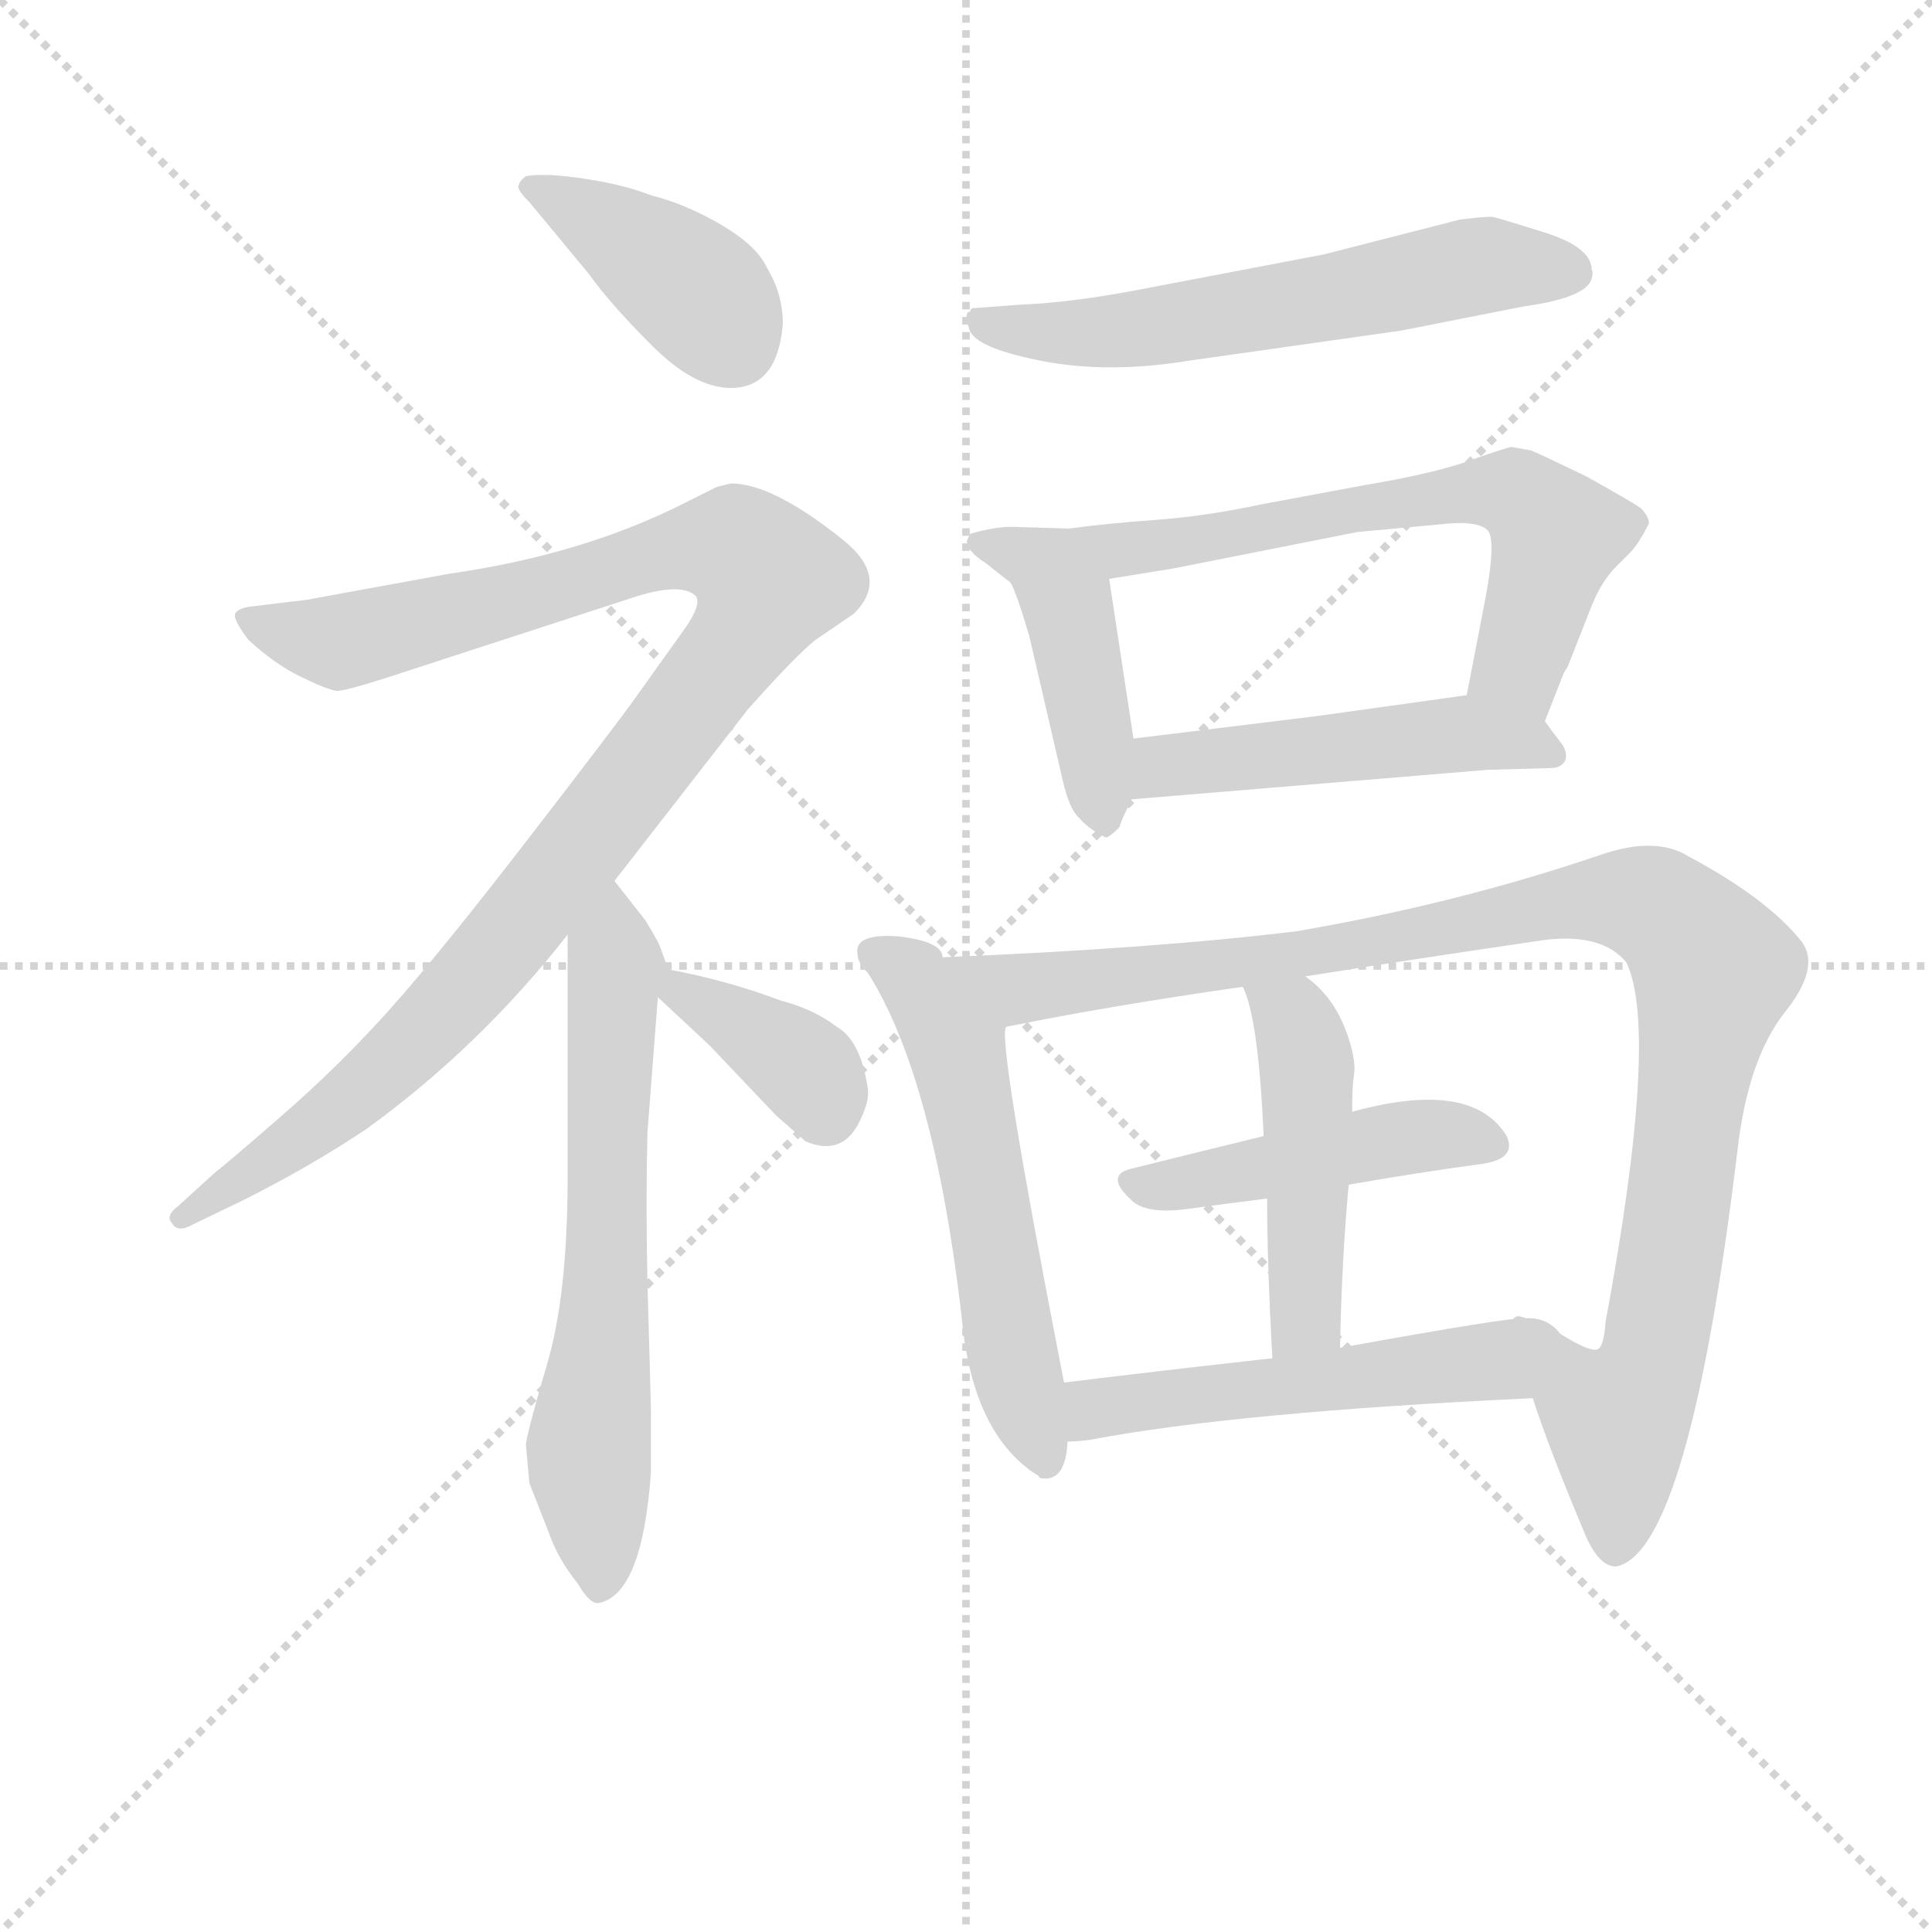 <svg version="1.1" viewBox="0 0 1024 1024" xmlns="http://www.w3.org/2000/svg">
  <g stroke="lightgray" stroke-dasharray="1,1" stroke-width="1" transform="scale(4, 4)">
    <line x1="0" y1="0" x2="256" y2="256"></line>
    <line x1="256" y1="0" x2="0" y2="256"></line>
    <line x1="128" y1="0" x2="128" y2="256"></line>
    <line x1="0" y1="128" x2="256" y2="128"></line>
  </g>
<g transform="scale(0.92, -0.92) translate(60, -900)">
   <style type="text/css">
    @keyframes keyframes0 {
      from {
       stroke: blue;
       stroke-dashoffset: 403;
       stroke-width: 128;
       }
       57% {
       animation-timing-function: step-end;
       stroke: blue;
       stroke-dashoffset: 0;
       stroke-width: 128;
       }
       to {
       stroke: black;
       stroke-width: 1024;
       }
       }
       #make-me-a-hanzi-animation-0 {
         animation: keyframes0 0.578s both;
         animation-delay: 0s;
         animation-timing-function: linear;
       }
    @keyframes keyframes1 {
      from {
       stroke: blue;
       stroke-dashoffset: 1081;
       stroke-width: 128;
       }
       78% {
       animation-timing-function: step-end;
       stroke: blue;
       stroke-dashoffset: 0;
       stroke-width: 128;
       }
       to {
       stroke: black;
       stroke-width: 1024;
       }
       }
       #make-me-a-hanzi-animation-1 {
         animation: keyframes1 1.13s both;
         animation-delay: 0.578s;
         animation-timing-function: linear;
       }
    @keyframes keyframes2 {
      from {
       stroke: blue;
       stroke-dashoffset: 655;
       stroke-width: 128;
       }
       68% {
       animation-timing-function: step-end;
       stroke: blue;
       stroke-dashoffset: 0;
       stroke-width: 128;
       }
       to {
       stroke: black;
       stroke-width: 1024;
       }
       }
       #make-me-a-hanzi-animation-2 {
         animation: keyframes2 0.783s both;
         animation-delay: 1.708s;
         animation-timing-function: linear;
       }
    @keyframes keyframes3 {
      from {
       stroke: blue;
       stroke-dashoffset: 372;
       stroke-width: 128;
       }
       55% {
       animation-timing-function: step-end;
       stroke: blue;
       stroke-dashoffset: 0;
       stroke-width: 128;
       }
       to {
       stroke: black;
       stroke-width: 1024;
       }
       }
       #make-me-a-hanzi-animation-3 {
         animation: keyframes3 0.553s both;
         animation-delay: 2.491s;
         animation-timing-function: linear;
       }
    @keyframes keyframes4 {
      from {
       stroke: blue;
       stroke-dashoffset: 600;
       stroke-width: 128;
       }
       66% {
       animation-timing-function: step-end;
       stroke: blue;
       stroke-dashoffset: 0;
       stroke-width: 128;
       }
       to {
       stroke: black;
       stroke-width: 1024;
       }
       }
       #make-me-a-hanzi-animation-4 {
         animation: keyframes4 0.738s both;
         animation-delay: 3.043s;
         animation-timing-function: linear;
       }
    @keyframes keyframes5 {
      from {
       stroke: blue;
       stroke-dashoffset: 450;
       stroke-width: 128;
       }
       59% {
       animation-timing-function: step-end;
       stroke: blue;
       stroke-dashoffset: 0;
       stroke-width: 128;
       }
       to {
       stroke: black;
       stroke-width: 1024;
       }
       }
       #make-me-a-hanzi-animation-5 {
         animation: keyframes5 0.616s both;
         animation-delay: 3.782s;
         animation-timing-function: linear;
       }
    @keyframes keyframes6 {
      from {
       stroke: blue;
       stroke-dashoffset: 647;
       stroke-width: 128;
       }
       68% {
       animation-timing-function: step-end;
       stroke: blue;
       stroke-dashoffset: 0;
       stroke-width: 128;
       }
       to {
       stroke: black;
       stroke-width: 1024;
       }
       }
       #make-me-a-hanzi-animation-6 {
         animation: keyframes6 0.777s both;
         animation-delay: 4.398s;
         animation-timing-function: linear;
       }
    @keyframes keyframes7 {
      from {
       stroke: blue;
       stroke-dashoffset: 498;
       stroke-width: 128;
       }
       62% {
       animation-timing-function: step-end;
       stroke: blue;
       stroke-dashoffset: 0;
       stroke-width: 128;
       }
       to {
       stroke: black;
       stroke-width: 1024;
       }
       }
       #make-me-a-hanzi-animation-7 {
         animation: keyframes7 0.655s both;
         animation-delay: 5.174s;
         animation-timing-function: linear;
       }
    @keyframes keyframes8 {
      from {
       stroke: blue;
       stroke-dashoffset: 576;
       stroke-width: 128;
       }
       65% {
       animation-timing-function: step-end;
       stroke: blue;
       stroke-dashoffset: 0;
       stroke-width: 128;
       }
       to {
       stroke: black;
       stroke-width: 1024;
       }
       }
       #make-me-a-hanzi-animation-8 {
         animation: keyframes8 0.719s both;
         animation-delay: 5.83s;
         animation-timing-function: linear;
       }
    @keyframes keyframes9 {
      from {
       stroke: blue;
       stroke-dashoffset: 1059;
       stroke-width: 128;
       }
       78% {
       animation-timing-function: step-end;
       stroke: blue;
       stroke-dashoffset: 0;
       stroke-width: 128;
       }
       to {
       stroke: black;
       stroke-width: 1024;
       }
       }
       #make-me-a-hanzi-animation-9 {
         animation: keyframes9 1.112s both;
         animation-delay: 6.549s;
         animation-timing-function: linear;
       }
    @keyframes keyframes10 {
      from {
       stroke: blue;
       stroke-dashoffset: 463;
       stroke-width: 128;
       }
       60% {
       animation-timing-function: step-end;
       stroke: blue;
       stroke-dashoffset: 0;
       stroke-width: 128;
       }
       to {
       stroke: black;
       stroke-width: 1024;
       }
       }
       #make-me-a-hanzi-animation-10 {
         animation: keyframes10 0.627s both;
         animation-delay: 7.66s;
         animation-timing-function: linear;
       }
    @keyframes keyframes11 {
      from {
       stroke: blue;
       stroke-dashoffset: 477;
       stroke-width: 128;
       }
       61% {
       animation-timing-function: step-end;
       stroke: blue;
       stroke-dashoffset: 0;
       stroke-width: 128;
       }
       to {
       stroke: black;
       stroke-width: 1024;
       }
       }
       #make-me-a-hanzi-animation-11 {
         animation: keyframes11 0.638s both;
         animation-delay: 8.287s;
         animation-timing-function: linear;
       }
    @keyframes keyframes12 {
      from {
       stroke: blue;
       stroke-dashoffset: 526;
       stroke-width: 128;
       }
       63% {
       animation-timing-function: step-end;
       stroke: blue;
       stroke-dashoffset: 0;
       stroke-width: 128;
       }
       to {
       stroke: black;
       stroke-width: 1024;
       }
       }
       #make-me-a-hanzi-animation-12 {
         animation: keyframes12 0.678s both;
         animation-delay: 8.925s;
         animation-timing-function: linear;
       }
</style>
<path d="M 391.0 713.5 Q 391.0 730.5 382.0 745.5 Q 376.0 758.5 355.5 770.5 Q 335.0 782.5 315.0 787.5 Q 300.0 793.5 277.0 797.0 Q 254.0 800.5 243.0 798.5 Q 239.0 795.5 239.0 793.5 Q 237.0 791.5 245.0 783.5 L 279.0 742.5 Q 291.0 725.5 315.5 701.0 Q 340.0 676.5 361.0 676.5 Q 388.0 676.5 391.0 713.5 Z" fill="lightgray"></path> 
<path d="M 294.0 392.5 L 371.0 491.5 Q 404.0 528.5 413.0 533.5 L 432.0 546.5 Q 453.0 567.5 425.0 589.5 Q 385.0 621.5 361.0 621.5 L 353.0 619.5 L 335.0 610.5 Q 276.0 580.5 199.0 569.5 L 117.0 554.5 L 84.0 550.5 Q 77.0 549.5 75.5 546.5 Q 74.0 543.5 83.0 531.5 Q 98.0 517.5 113.5 510.0 Q 129.0 502.5 134.0 502.0 Q 139.0 501.5 181.0 515.5 L 307.0 556.5 Q 333.0 564.5 341.0 556.5 Q 344.0 551.5 335.0 538.5 L 305.0 496.5 Q 295.0 482.5 244.5 417.0 Q 194.0 351.5 165.0 319.0 Q 136.0 286.5 101.5 256.5 Q 67.0 226.5 65.0 225.5 L 43.0 205.5 Q 35.0 199.5 39.0 195.5 Q 42.0 189.5 51.0 194.5 L 80.0 208.5 Q 118.0 227.5 151.0 249.5 Q 216.0 296.5 267.0 361.5 L 294.0 392.5 Z" fill="lightgray"></path> 
<path d="M 256.0 17.5 Q 261.0 2.5 273.0 -12.5 Q 280.0 -24.5 285.0 -23.5 Q 310.0 -18.5 315.0 51.5 L 315.0 89.5 L 313.0 161.5 Q 312.0 207.5 313.0 247.5 L 319.0 325.5 C 321.0 352.5 329.0 330.5 325.0 341.5 L 321.0 352.5 Q 320.0 356.5 312.0 369.5 L 294.0 392.5 C 276.0 416.5 267.0 391.5 267.0 361.5 L 267.0 221.5 Q 267.0 153.5 255.0 113.5 Q 243.0 72.5 243.0 67.5 L 245.0 45.5 L 256.0 17.5 Z" fill="lightgray"></path> 
<path d="M 319.0 325.5 L 349.0 297.5 L 387.0 257.5 L 404.0 242.5 Q 425.0 233.5 435.0 253.5 Q 441.0 265.5 440.0 272.5 Q 436.0 300.5 422.0 308.5 Q 409.0 318.5 390.0 323.5 Q 358.0 335.5 325.0 341.5 C 296.0 346.5 297.0 345.5 319.0 325.5 Z" fill="lightgray"></path> 
<path d="M 593.0 732.5 Q 555.0 725.5 528.0 724.5 L 501.0 722.5 Q 499.0 722.5 499.0 720.5 Q 495.0 720.5 498.5 710.0 Q 502.0 699.5 540.5 692.0 Q 579.0 684.5 627.0 692.5 L 747.0 709.5 L 818.0 723.5 Q 854.0 728.5 857.0 739.5 Q 858.0 743.5 857.0 744.5 Q 857.0 757.5 830.0 766.0 Q 803.0 774.5 800.0 775.0 Q 797.0 775.5 781.0 773.5 L 703.0 753.5 L 593.0 732.5 Z" fill="lightgray"></path> 
<path d="M 556.0 595.5 L 523.0 596.5 Q 513.0 596.5 499.0 592.5 L 497.0 588.5 Q 497.0 582.5 508.0 575.5 Q 518.0 567.5 522.0 564.5 Q 525.0 560.5 533.0 533.5 L 552.0 451.5 Q 556.0 433.5 562.0 428.5 Q 567.0 422.5 577.0 417.5 Q 579.0 417.5 585.0 423.5 Q 585.0 425.5 592.0 439.5 L 593.0 474.5 L 579.0 566.5 C 575.0 594.5 575.0 594.5 556.0 595.5 Z" fill="lightgray"></path> 
<path d="M 811.0 642.5 Q 809.0 642.5 789.0 635.5 Q 768.0 627.5 726.0 620.5 L 667.0 609.5 Q 634.0 602.5 606.0 600.5 Q 578.0 598.5 556.0 595.5 C 526.0 591.5 549.0 561.5 579.0 566.5 L 616.0 572.5 L 722.0 593.5 L 776.0 598.5 Q 792.0 599.5 797.0 594.5 Q 802.0 589.5 796.0 556.5 L 785.0 499.5 C 779.0 470.5 819.0 456.5 830.0 484.5 L 841.0 512.5 L 843.0 515.5 L 856.0 548.5 Q 862.0 564.5 871.0 573.5 L 879.0 581.5 Q 884.0 586.5 890.0 598.5 Q 890.0 602.5 885.0 607.5 Q 879.0 611.5 854.0 625.5 Q 825.0 639.5 822.0 640.5 L 811.0 642.5 Z" fill="lightgray"></path> 
<path d="M 592.0 439.5 L 797.0 456.5 L 833.0 457.5 Q 840.0 457.5 842.0 462.5 Q 843.0 467.5 839.0 472.5 Q 835.0 477.5 830.0 484.5 C 816.0 503.5 815.0 503.5 785.0 499.5 L 699.0 487.5 L 593.0 474.5 C 563.0 470.5 562.0 437.5 592.0 439.5 Z" fill="lightgray"></path> 
<path d="M 483.0 348.5 Q 483.0 357.5 458.0 360.5 Q 432.0 362.5 434.0 350.5 Q 434.0 345.5 440.0 339.5 Q 478.0 279.5 494.0 141.5 Q 500.0 74.5 537.0 50.5 Q 538.0 50.5 539.0 48.5 Q 554.0 45.5 555.0 69.5 L 553.0 103.5 Q 513.0 308.5 520.0 308.5 C 520.0 309.5 503.0 326.5 483.0 348.5 Z" fill="lightgray"></path> 
<path d="M 823.0 94.5 Q 832.0 66.5 853.0 16.5 Q 861.0 -2.5 871.0 -2.5 Q 913.0 5.5 941.0 237.5 Q 947.0 289.5 968.0 316.5 Q 989.0 342.5 978.0 357.5 Q 958.0 382.5 913.0 406.5 Q 894.0 418.5 862.0 407.5 Q 780.0 379.5 687.0 363.5 Q 605.0 353.5 483.0 348.5 C 453.0 347.5 491.0 302.5 520.0 308.5 Q 579.0 320.5 656.0 331.5 L 692.0 337.5 Q 755.0 347.5 830.0 358.5 Q 863.0 362.5 877.0 345.5 Q 896.0 305.5 865.0 138.5 Q 864.0 123.5 860.0 122.5 Q 855.0 121.5 839.0 131.5 Q 823.0 141.5 819.0 140.5 C 804.0 147.5 813.0 122.5 823.0 94.5 Z" fill="lightgray"></path> 
<path d="M 717.0 217.5 Q 757.0 224.5 794.0 229.5 Q 814.0 232.5 808.0 245.5 Q 788.0 278.5 719.0 259.5 L 668.0 245.5 Q 627.0 235.5 591.0 226.5 Q 576.0 222.5 593.0 207.5 Q 602.0 200.5 624.0 203.5 Q 646.0 206.5 670.0 209.5 L 717.0 217.5 Z" fill="lightgray"></path> 
<path d="M 712.0 123.5 Q 713.0 174.5 717.0 217.5 L 719.0 259.5 Q 719.0 274.5 720.0 280.5 Q 721.0 285.5 719.0 294.5 Q 712.0 323.5 692.0 337.5 C 669.0 356.5 645.0 359.5 656.0 331.5 Q 665.0 313.5 668.0 245.5 L 670.0 209.5 Q 670.0 172.5 673.0 117.5 C 675.0 87.5 711.0 93.5 712.0 123.5 Z" fill="lightgray"></path> 
<path d="M 555.0 69.5 Q 560.0 69.5 568.0 70.5 Q 652.0 86.5 823.0 94.5 C 853.0 95.5 849.0 142.5 819.0 140.5 Q 811.0 141.5 712.0 123.5 L 673.0 117.5 Q 610.0 110.5 553.0 103.5 C 523.0 99.5 525.0 67.5 555.0 69.5 Z" fill="lightgray"></path> 
      <clipPath id="make-me-a-hanzi-clip-0">
      <path d="M 391.0 713.5 Q 391.0 730.5 382.0 745.5 Q 376.0 758.5 355.5 770.5 Q 335.0 782.5 315.0 787.5 Q 300.0 793.5 277.0 797.0 Q 254.0 800.5 243.0 798.5 Q 239.0 795.5 239.0 793.5 Q 237.0 791.5 245.0 783.5 L 279.0 742.5 Q 291.0 725.5 315.5 701.0 Q 340.0 676.5 361.0 676.5 Q 388.0 676.5 391.0 713.5 Z" fill="lightgray"></path>
      </clipPath>
      <path clip-path="url(#make-me-a-hanzi-clip-0)" d="M 247.0 791.5 L 331.0 740.5 L 362.0 702.5 " fill="none" id="make-me-a-hanzi-animation-0" stroke-dasharray="275 550" stroke-linecap="round"></path>

      <clipPath id="make-me-a-hanzi-clip-1">
      <path d="M 294.0 392.5 L 371.0 491.5 Q 404.0 528.5 413.0 533.5 L 432.0 546.5 Q 453.0 567.5 425.0 589.5 Q 385.0 621.5 361.0 621.5 L 353.0 619.5 L 335.0 610.5 Q 276.0 580.5 199.0 569.5 L 117.0 554.5 L 84.0 550.5 Q 77.0 549.5 75.5 546.5 Q 74.0 543.5 83.0 531.5 Q 98.0 517.5 113.5 510.0 Q 129.0 502.5 134.0 502.0 Q 139.0 501.5 181.0 515.5 L 307.0 556.5 Q 333.0 564.5 341.0 556.5 Q 344.0 551.5 335.0 538.5 L 305.0 496.5 Q 295.0 482.5 244.5 417.0 Q 194.0 351.5 165.0 319.0 Q 136.0 286.5 101.5 256.5 Q 67.0 226.5 65.0 225.5 L 43.0 205.5 Q 35.0 199.5 39.0 195.5 Q 42.0 189.5 51.0 194.5 L 80.0 208.5 Q 118.0 227.5 151.0 249.5 Q 216.0 296.5 267.0 361.5 L 294.0 392.5 Z" fill="lightgray"></path>
      </clipPath>
      <path clip-path="url(#make-me-a-hanzi-clip-1)" d="M 81.0 545.5 L 137.0 530.5 L 339.0 585.5 L 366.0 583.5 L 384.0 565.5 L 370.0 535.5 L 326.0 477.5 L 186.0 307.5 L 115.0 245.5 L 45.0 198.5 " fill="none" id="make-me-a-hanzi-animation-1" stroke-dasharray="953 1906" stroke-linecap="round"></path>

      <clipPath id="make-me-a-hanzi-clip-2">
      <path d="M 256.0 17.5 Q 261.0 2.5 273.0 -12.5 Q 280.0 -24.5 285.0 -23.5 Q 310.0 -18.5 315.0 51.5 L 315.0 89.5 L 313.0 161.5 Q 312.0 207.5 313.0 247.5 L 319.0 325.5 C 321.0 352.5 329.0 330.5 325.0 341.5 L 321.0 352.5 Q 320.0 356.5 312.0 369.5 L 294.0 392.5 C 276.0 416.5 267.0 391.5 267.0 361.5 L 267.0 221.5 Q 267.0 153.5 255.0 113.5 Q 243.0 72.5 243.0 67.5 L 245.0 45.5 L 256.0 17.5 Z" fill="lightgray"></path>
      </clipPath>
      <path clip-path="url(#make-me-a-hanzi-clip-2)" d="M 294.0 383.5 L 289.0 153.5 L 279.0 65.5 L 286.0 -14.5 " fill="none" id="make-me-a-hanzi-animation-2" stroke-dasharray="527 1054" stroke-linecap="round"></path>

      <clipPath id="make-me-a-hanzi-clip-3">
      <path d="M 319.0 325.5 L 349.0 297.5 L 387.0 257.5 L 404.0 242.5 Q 425.0 233.5 435.0 253.5 Q 441.0 265.5 440.0 272.5 Q 436.0 300.5 422.0 308.5 Q 409.0 318.5 390.0 323.5 Q 358.0 335.5 325.0 341.5 C 296.0 346.5 297.0 345.5 319.0 325.5 Z" fill="lightgray"></path>
      </clipPath>
      <path clip-path="url(#make-me-a-hanzi-clip-3)" d="M 331.0 334.5 L 333.0 327.5 L 401.0 286.5 L 415.0 260.5 " fill="none" id="make-me-a-hanzi-animation-3" stroke-dasharray="244 488" stroke-linecap="round"></path>

      <clipPath id="make-me-a-hanzi-clip-4">
      <path d="M 593.0 732.5 Q 555.0 725.5 528.0 724.5 L 501.0 722.5 Q 499.0 722.5 499.0 720.5 Q 495.0 720.5 498.5 710.0 Q 502.0 699.5 540.5 692.0 Q 579.0 684.5 627.0 692.5 L 747.0 709.5 L 818.0 723.5 Q 854.0 728.5 857.0 739.5 Q 858.0 743.5 857.0 744.5 Q 857.0 757.5 830.0 766.0 Q 803.0 774.5 800.0 775.0 Q 797.0 775.5 781.0 773.5 L 703.0 753.5 L 593.0 732.5 Z" fill="lightgray"></path>
      </clipPath>
      <path clip-path="url(#make-me-a-hanzi-clip-4)" d="M 507.0 714.5 L 533.0 707.5 L 588.0 709.5 L 781.0 745.5 L 847.0 742.5 " fill="none" id="make-me-a-hanzi-animation-4" stroke-dasharray="472 944" stroke-linecap="round"></path>

      <clipPath id="make-me-a-hanzi-clip-5">
      <path d="M 556.0 595.5 L 523.0 596.5 Q 513.0 596.5 499.0 592.5 L 497.0 588.5 Q 497.0 582.5 508.0 575.5 Q 518.0 567.5 522.0 564.5 Q 525.0 560.5 533.0 533.5 L 552.0 451.5 Q 556.0 433.5 562.0 428.5 Q 567.0 422.5 577.0 417.5 Q 579.0 417.5 585.0 423.5 Q 585.0 425.5 592.0 439.5 L 593.0 474.5 L 579.0 566.5 C 575.0 594.5 575.0 594.5 556.0 595.5 Z" fill="lightgray"></path>
      </clipPath>
      <path clip-path="url(#make-me-a-hanzi-clip-5)" d="M 504.0 587.5 L 544.0 572.5 L 555.0 554.5 L 576.0 426.5 " fill="none" id="make-me-a-hanzi-animation-5" stroke-dasharray="322 644" stroke-linecap="round"></path>

      <clipPath id="make-me-a-hanzi-clip-6">
      <path d="M 811.0 642.5 Q 809.0 642.5 789.0 635.5 Q 768.0 627.5 726.0 620.5 L 667.0 609.5 Q 634.0 602.5 606.0 600.5 Q 578.0 598.5 556.0 595.5 C 526.0 591.5 549.0 561.5 579.0 566.5 L 616.0 572.5 L 722.0 593.5 L 776.0 598.5 Q 792.0 599.5 797.0 594.5 Q 802.0 589.5 796.0 556.5 L 785.0 499.5 C 779.0 470.5 819.0 456.5 830.0 484.5 L 841.0 512.5 L 843.0 515.5 L 856.0 548.5 Q 862.0 564.5 871.0 573.5 L 879.0 581.5 Q 884.0 586.5 890.0 598.5 Q 890.0 602.5 885.0 607.5 Q 879.0 611.5 854.0 625.5 Q 825.0 639.5 822.0 640.5 L 811.0 642.5 Z" fill="lightgray"></path>
      </clipPath>
      <path clip-path="url(#make-me-a-hanzi-clip-6)" d="M 562.0 592.5 L 595.0 583.5 L 721.0 607.5 L 814.0 615.5 L 837.0 590.5 L 816.0 514.5 L 825.0 494.5 " fill="none" id="make-me-a-hanzi-animation-6" stroke-dasharray="519 1038" stroke-linecap="round"></path>

      <clipPath id="make-me-a-hanzi-clip-7">
      <path d="M 592.0 439.5 L 797.0 456.5 L 833.0 457.5 Q 840.0 457.5 842.0 462.5 Q 843.0 467.5 839.0 472.5 Q 835.0 477.5 830.0 484.5 C 816.0 503.5 815.0 503.5 785.0 499.5 L 699.0 487.5 L 593.0 474.5 C 563.0 470.5 562.0 437.5 592.0 439.5 Z" fill="lightgray"></path>
      </clipPath>
      <path clip-path="url(#make-me-a-hanzi-clip-7)" d="M 599.0 445.5 L 618.0 460.5 L 781.0 477.5 L 834.0 465.5 " fill="none" id="make-me-a-hanzi-animation-7" stroke-dasharray="370 740" stroke-linecap="round"></path>

      <clipPath id="make-me-a-hanzi-clip-8">
      <path d="M 483.0 348.5 Q 483.0 357.5 458.0 360.5 Q 432.0 362.5 434.0 350.5 Q 434.0 345.5 440.0 339.5 Q 478.0 279.5 494.0 141.5 Q 500.0 74.5 537.0 50.5 Q 538.0 50.5 539.0 48.5 Q 554.0 45.5 555.0 69.5 L 553.0 103.5 Q 513.0 308.5 520.0 308.5 C 520.0 309.5 503.0 326.5 483.0 348.5 Z" fill="lightgray"></path>
      </clipPath>
      <path clip-path="url(#make-me-a-hanzi-clip-8)" d="M 445.0 349.5 L 464.0 338.5 L 490.0 297.5 L 523.0 120.5 L 543.0 54.5 " fill="none" id="make-me-a-hanzi-animation-8" stroke-dasharray="448 896" stroke-linecap="round"></path>

      <clipPath id="make-me-a-hanzi-clip-9">
      <path d="M 823.0 94.5 Q 832.0 66.5 853.0 16.5 Q 861.0 -2.5 871.0 -2.5 Q 913.0 5.5 941.0 237.5 Q 947.0 289.5 968.0 316.5 Q 989.0 342.5 978.0 357.5 Q 958.0 382.5 913.0 406.5 Q 894.0 418.5 862.0 407.5 Q 780.0 379.5 687.0 363.5 Q 605.0 353.5 483.0 348.5 C 453.0 347.5 491.0 302.5 520.0 308.5 Q 579.0 320.5 656.0 331.5 L 692.0 337.5 Q 755.0 347.5 830.0 358.5 Q 863.0 362.5 877.0 345.5 Q 896.0 305.5 865.0 138.5 Q 864.0 123.5 860.0 122.5 Q 855.0 121.5 839.0 131.5 Q 823.0 141.5 819.0 140.5 C 804.0 147.5 813.0 122.5 823.0 94.5 Z" fill="lightgray"></path>
      </clipPath>
      <path clip-path="url(#make-me-a-hanzi-clip-9)" d="M 492.0 347.5 L 503.0 338.5 L 537.0 330.5 L 660.0 345.5 L 863.0 382.5 L 887.0 380.5 L 903.0 371.5 L 928.0 341.5 L 891.0 110.5 L 872.0 80.5 L 870.0 7.5 " fill="none" id="make-me-a-hanzi-animation-9" stroke-dasharray="931 1862" stroke-linecap="round"></path>

      <clipPath id="make-me-a-hanzi-clip-10">
      <path d="M 717.0 217.5 Q 757.0 224.5 794.0 229.5 Q 814.0 232.5 808.0 245.5 Q 788.0 278.5 719.0 259.5 L 668.0 245.5 Q 627.0 235.5 591.0 226.5 Q 576.0 222.5 593.0 207.5 Q 602.0 200.5 624.0 203.5 Q 646.0 206.5 670.0 209.5 L 717.0 217.5 Z" fill="lightgray"></path>
      </clipPath>
      <path clip-path="url(#make-me-a-hanzi-clip-10)" d="M 593.0 217.5 L 614.0 216.5 L 752.0 245.5 L 797.0 240.5 " fill="none" id="make-me-a-hanzi-animation-10" stroke-dasharray="335 670" stroke-linecap="round"></path>

      <clipPath id="make-me-a-hanzi-clip-11">
      <path d="M 712.0 123.5 Q 713.0 174.5 717.0 217.5 L 719.0 259.5 Q 719.0 274.5 720.0 280.5 Q 721.0 285.5 719.0 294.5 Q 712.0 323.5 692.0 337.5 C 669.0 356.5 645.0 359.5 656.0 331.5 Q 665.0 313.5 668.0 245.5 L 670.0 209.5 Q 670.0 172.5 673.0 117.5 C 675.0 87.5 711.0 93.5 712.0 123.5 Z" fill="lightgray"></path>
      </clipPath>
      <path clip-path="url(#make-me-a-hanzi-clip-11)" d="M 662.0 329.5 L 686.0 310.5 L 693.0 285.5 L 693.0 149.5 L 690.0 137.5 L 678.0 126.5 " fill="none" id="make-me-a-hanzi-animation-11" stroke-dasharray="349 698" stroke-linecap="round"></path>

      <clipPath id="make-me-a-hanzi-clip-12">
      <path d="M 555.0 69.5 Q 560.0 69.5 568.0 70.5 Q 652.0 86.5 823.0 94.5 C 853.0 95.5 849.0 142.5 819.0 140.5 Q 811.0 141.5 712.0 123.5 L 673.0 117.5 Q 610.0 110.5 553.0 103.5 C 523.0 99.5 525.0 67.5 555.0 69.5 Z" fill="lightgray"></path>
      </clipPath>
      <path clip-path="url(#make-me-a-hanzi-clip-12)" d="M 561.0 75.5 L 577.0 90.5 L 800.0 115.5 L 817.0 132.5 " fill="none" id="make-me-a-hanzi-animation-12" stroke-dasharray="398 796" stroke-linecap="round"></path>

</g>
</svg>
